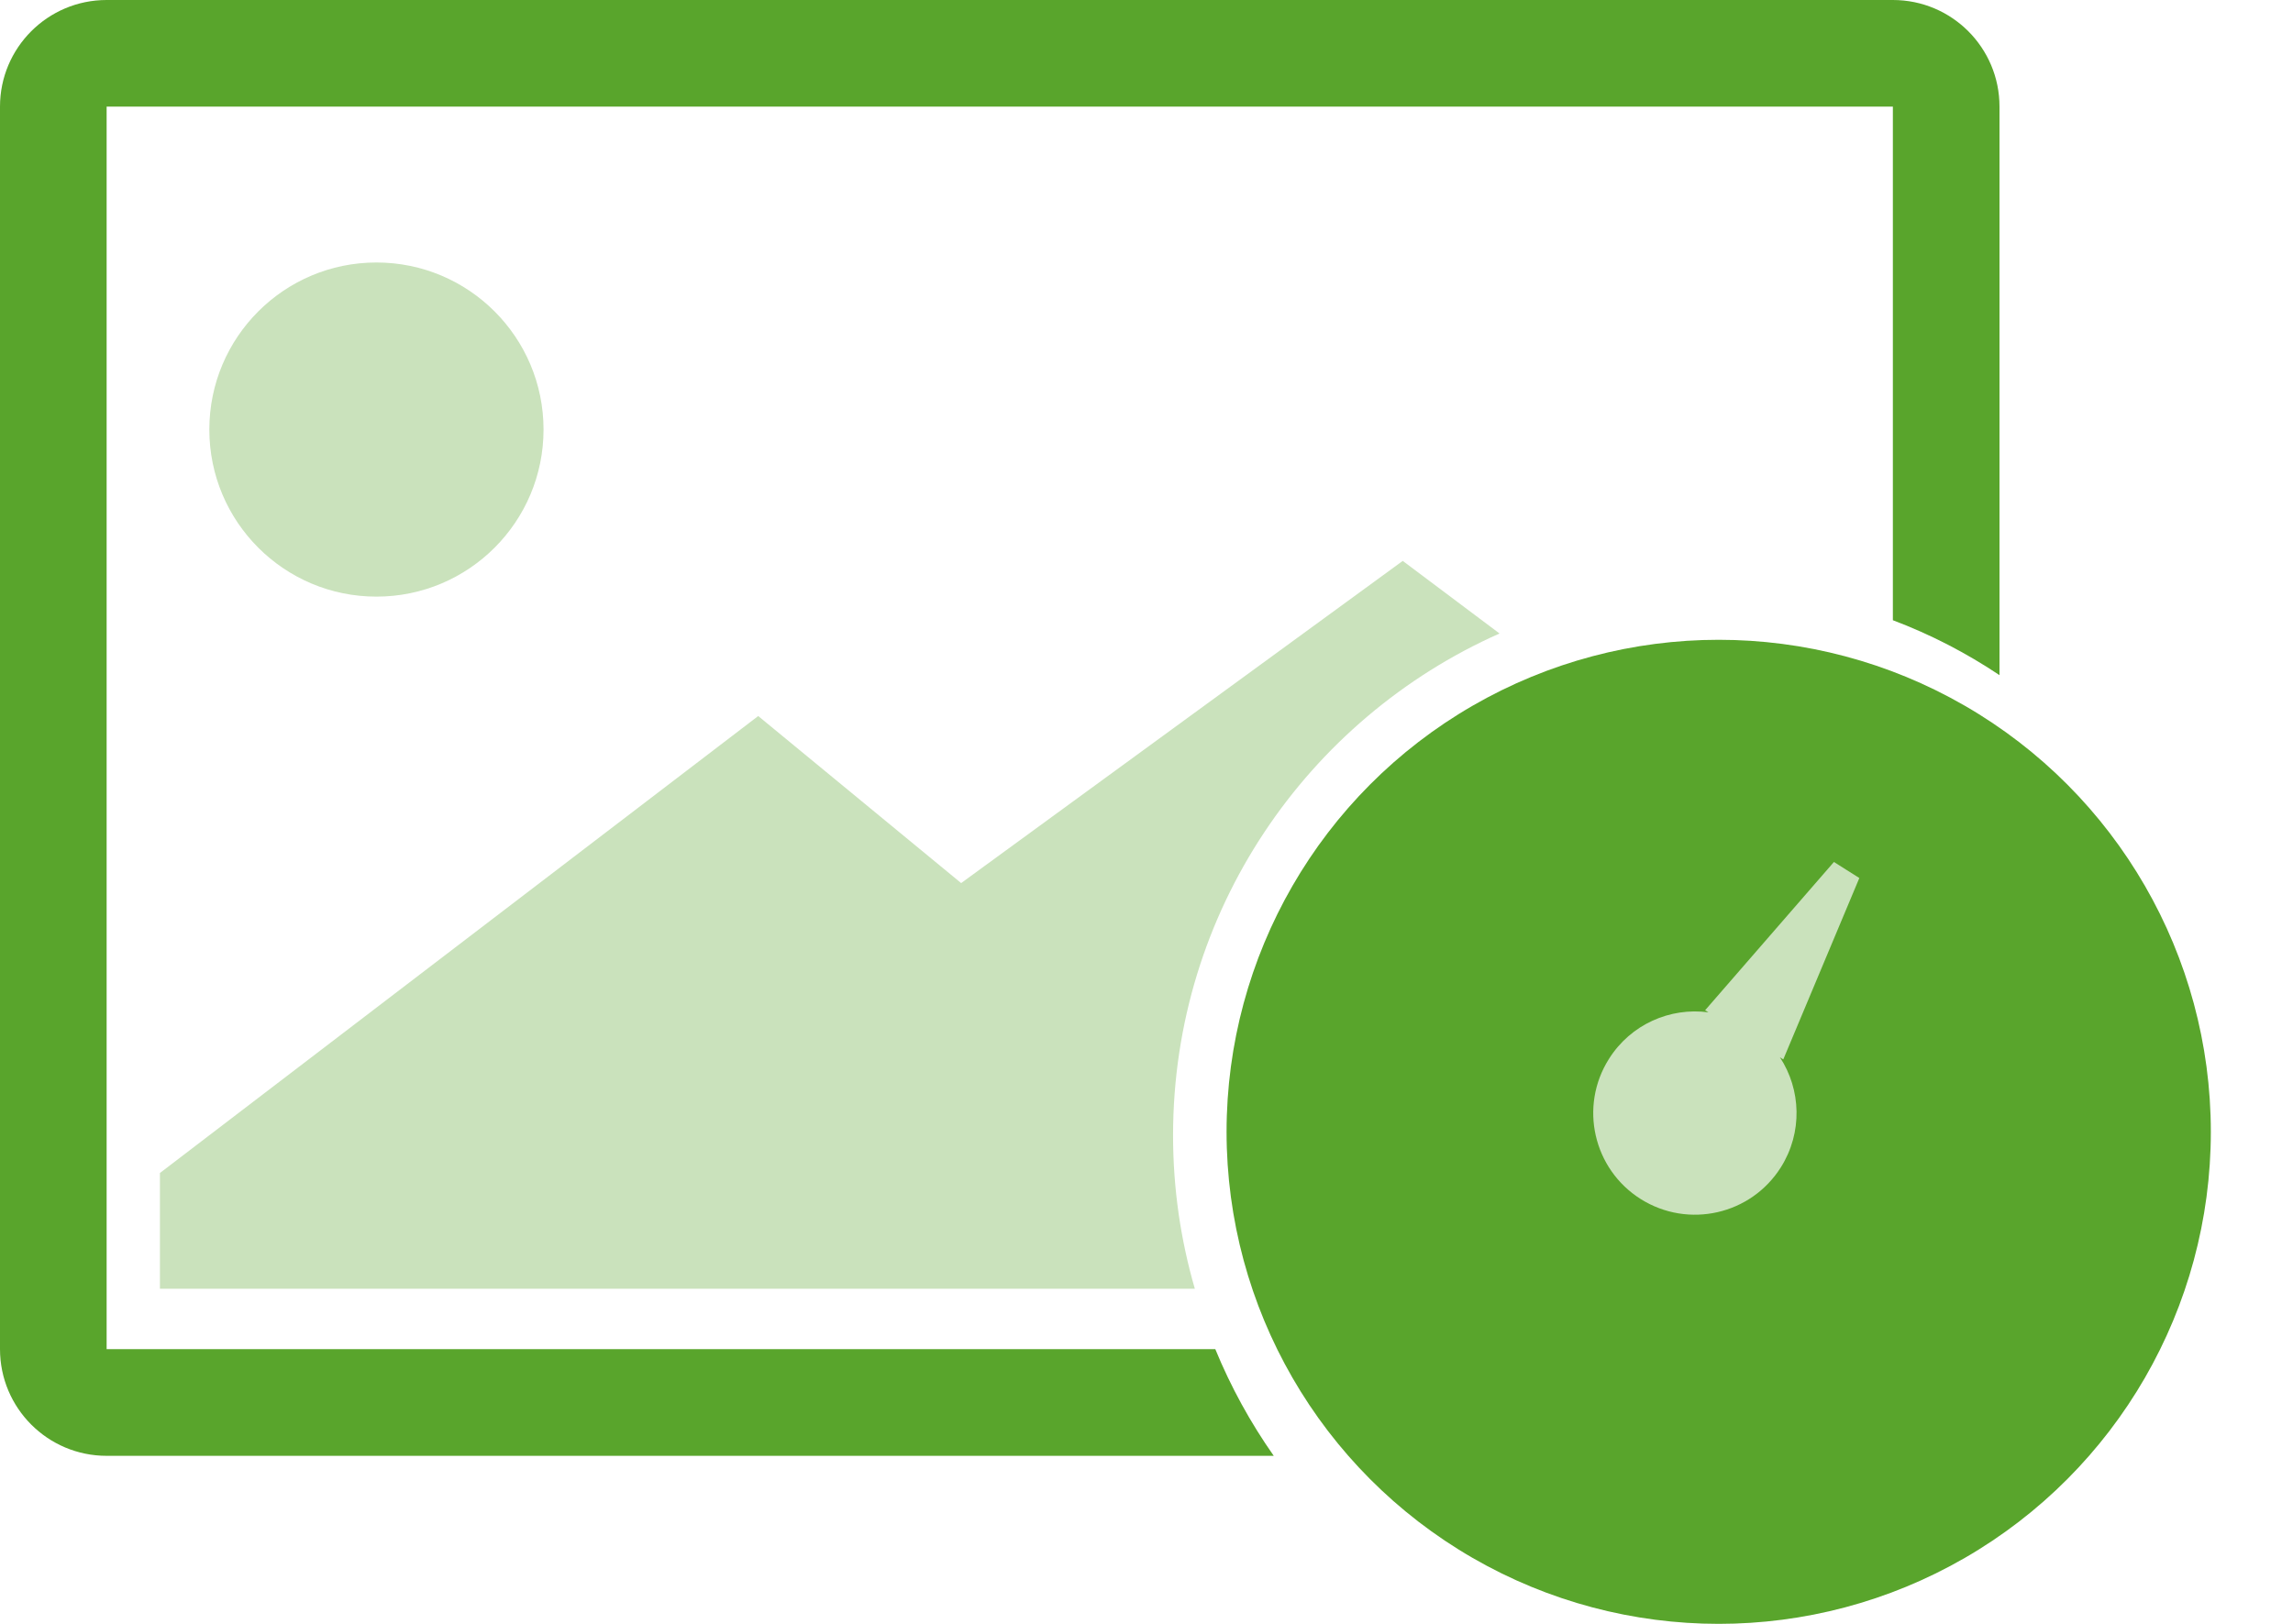 <svg width="24" height="17" viewBox="0 0 24 17" fill="none" xmlns="http://www.w3.org/2000/svg">
<circle cx="3.94" cy="4.497" r="1.749" fill="#CAE2BC"/>
<path fill-rule="evenodd" clip-rule="evenodd" d="M1.674 12.28L7.936 7.496L10.06 9.245L14.682 5.872L15.695 6.632C13.682 7.526 12.278 9.542 12.278 11.886C12.278 12.444 12.358 12.983 12.506 13.492H1.674V12.28Z" fill="#CAE2BC"/>
<path fill-rule="evenodd" clip-rule="evenodd" d="M1.116 1.116H19.812V6.493C20.207 6.642 20.581 6.836 20.928 7.068V1.116C20.928 0.5 20.429 0 19.812 0H1.116C0.5 0 0 0.5 0 1.116V14.124C0 14.741 0.5 15.241 1.116 15.241H13.332C13.089 14.895 12.883 14.521 12.72 14.124H1.116V1.116Z" fill="#59A52C"/>
<circle cx="17.989" cy="11.849" r="5.151" fill="#59A52C"/>
<path fill-rule="evenodd" clip-rule="evenodd" d="M19.195 9.024L19.461 9.192L18.665 11.091L18.63 11.069C18.851 11.406 18.869 11.856 18.64 12.22C18.327 12.717 17.671 12.866 17.173 12.553C16.676 12.24 16.526 11.583 16.84 11.086C17.069 10.722 17.482 10.544 17.882 10.598L17.847 10.576L19.195 9.024Z" fill="#CAE2BC"/>
</svg>
